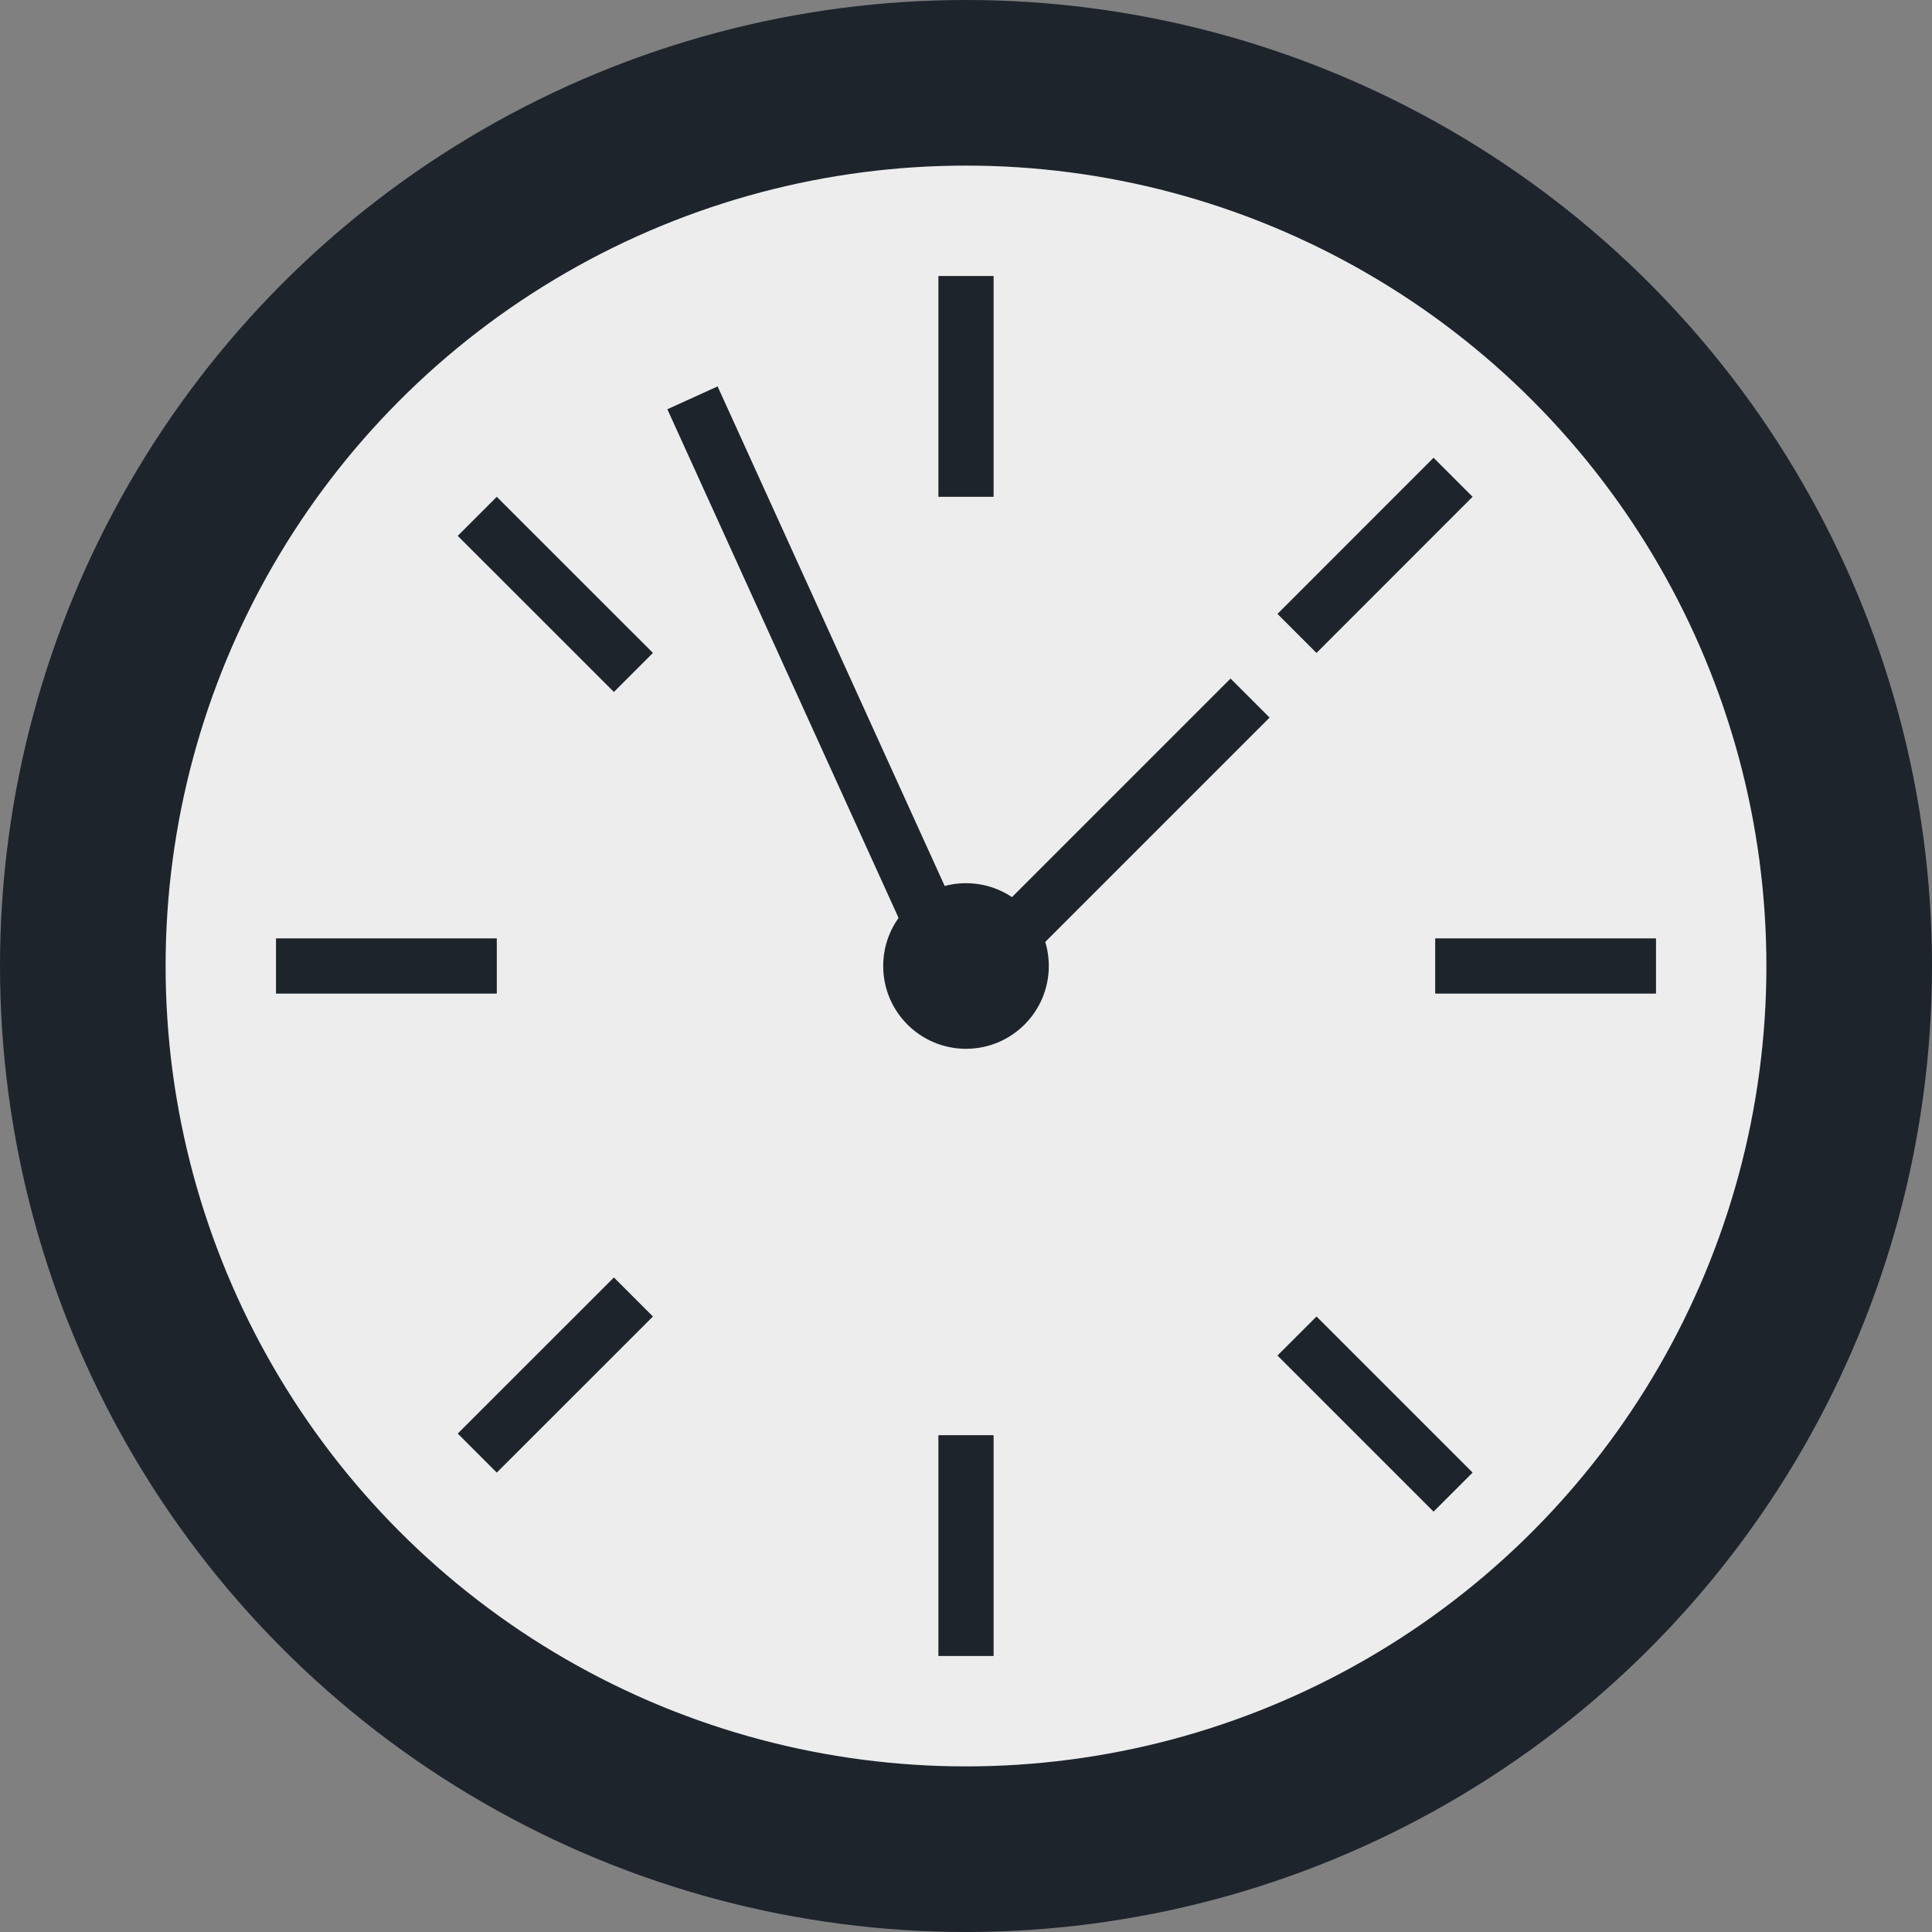 <svg width="35" height="35" viewBox="0 0 35 35" fill="none" xmlns="http://www.w3.org/2000/svg">
<rect x="0" y="0" width="35" height="35" fill="#808080" stroke="none"/>
<circle cx="17.5" cy="17.5" r="16" fill="#EDEDED" stroke="#1D242C" stroke-width="3"/>
<line x1="17.5" y1="5" x2="17.5" y2="9" stroke="#1D242C"/>
<line x1="30" y1="17.5" x2="26" y2="17.5" stroke="#1D242C"/>
<line x1="26.324" y1="27.031" x2="23.496" y2="24.203" stroke="#1D242C"/>
<line x1="8.646" y1="26.324" x2="11.475" y2="23.496" stroke="#1D242C"/>
<line x1="17.5" y1="26" x2="17.5" y2="30" stroke="#1D242C"/>
<line x1="9" y1="17.5" x2="5" y2="17.5" stroke="#1D242C"/>
<line x1="11.475" y1="12.182" x2="8.646" y2="9.354" stroke="#1D242C"/>
<line x1="23.496" y1="11.475" x2="26.324" y2="8.646" stroke="#1D242C"/>
<circle cx="17.5" cy="17.5" r="1.5" fill="#1D242C"/>
<line x1="17.646" y1="17.646" x2="22.646" y2="12.646" stroke="#1D242C"/>
<line x1="17.545" y1="18.207" x2="12.545" y2="7.207" stroke="#1D242C"/>
</svg>
